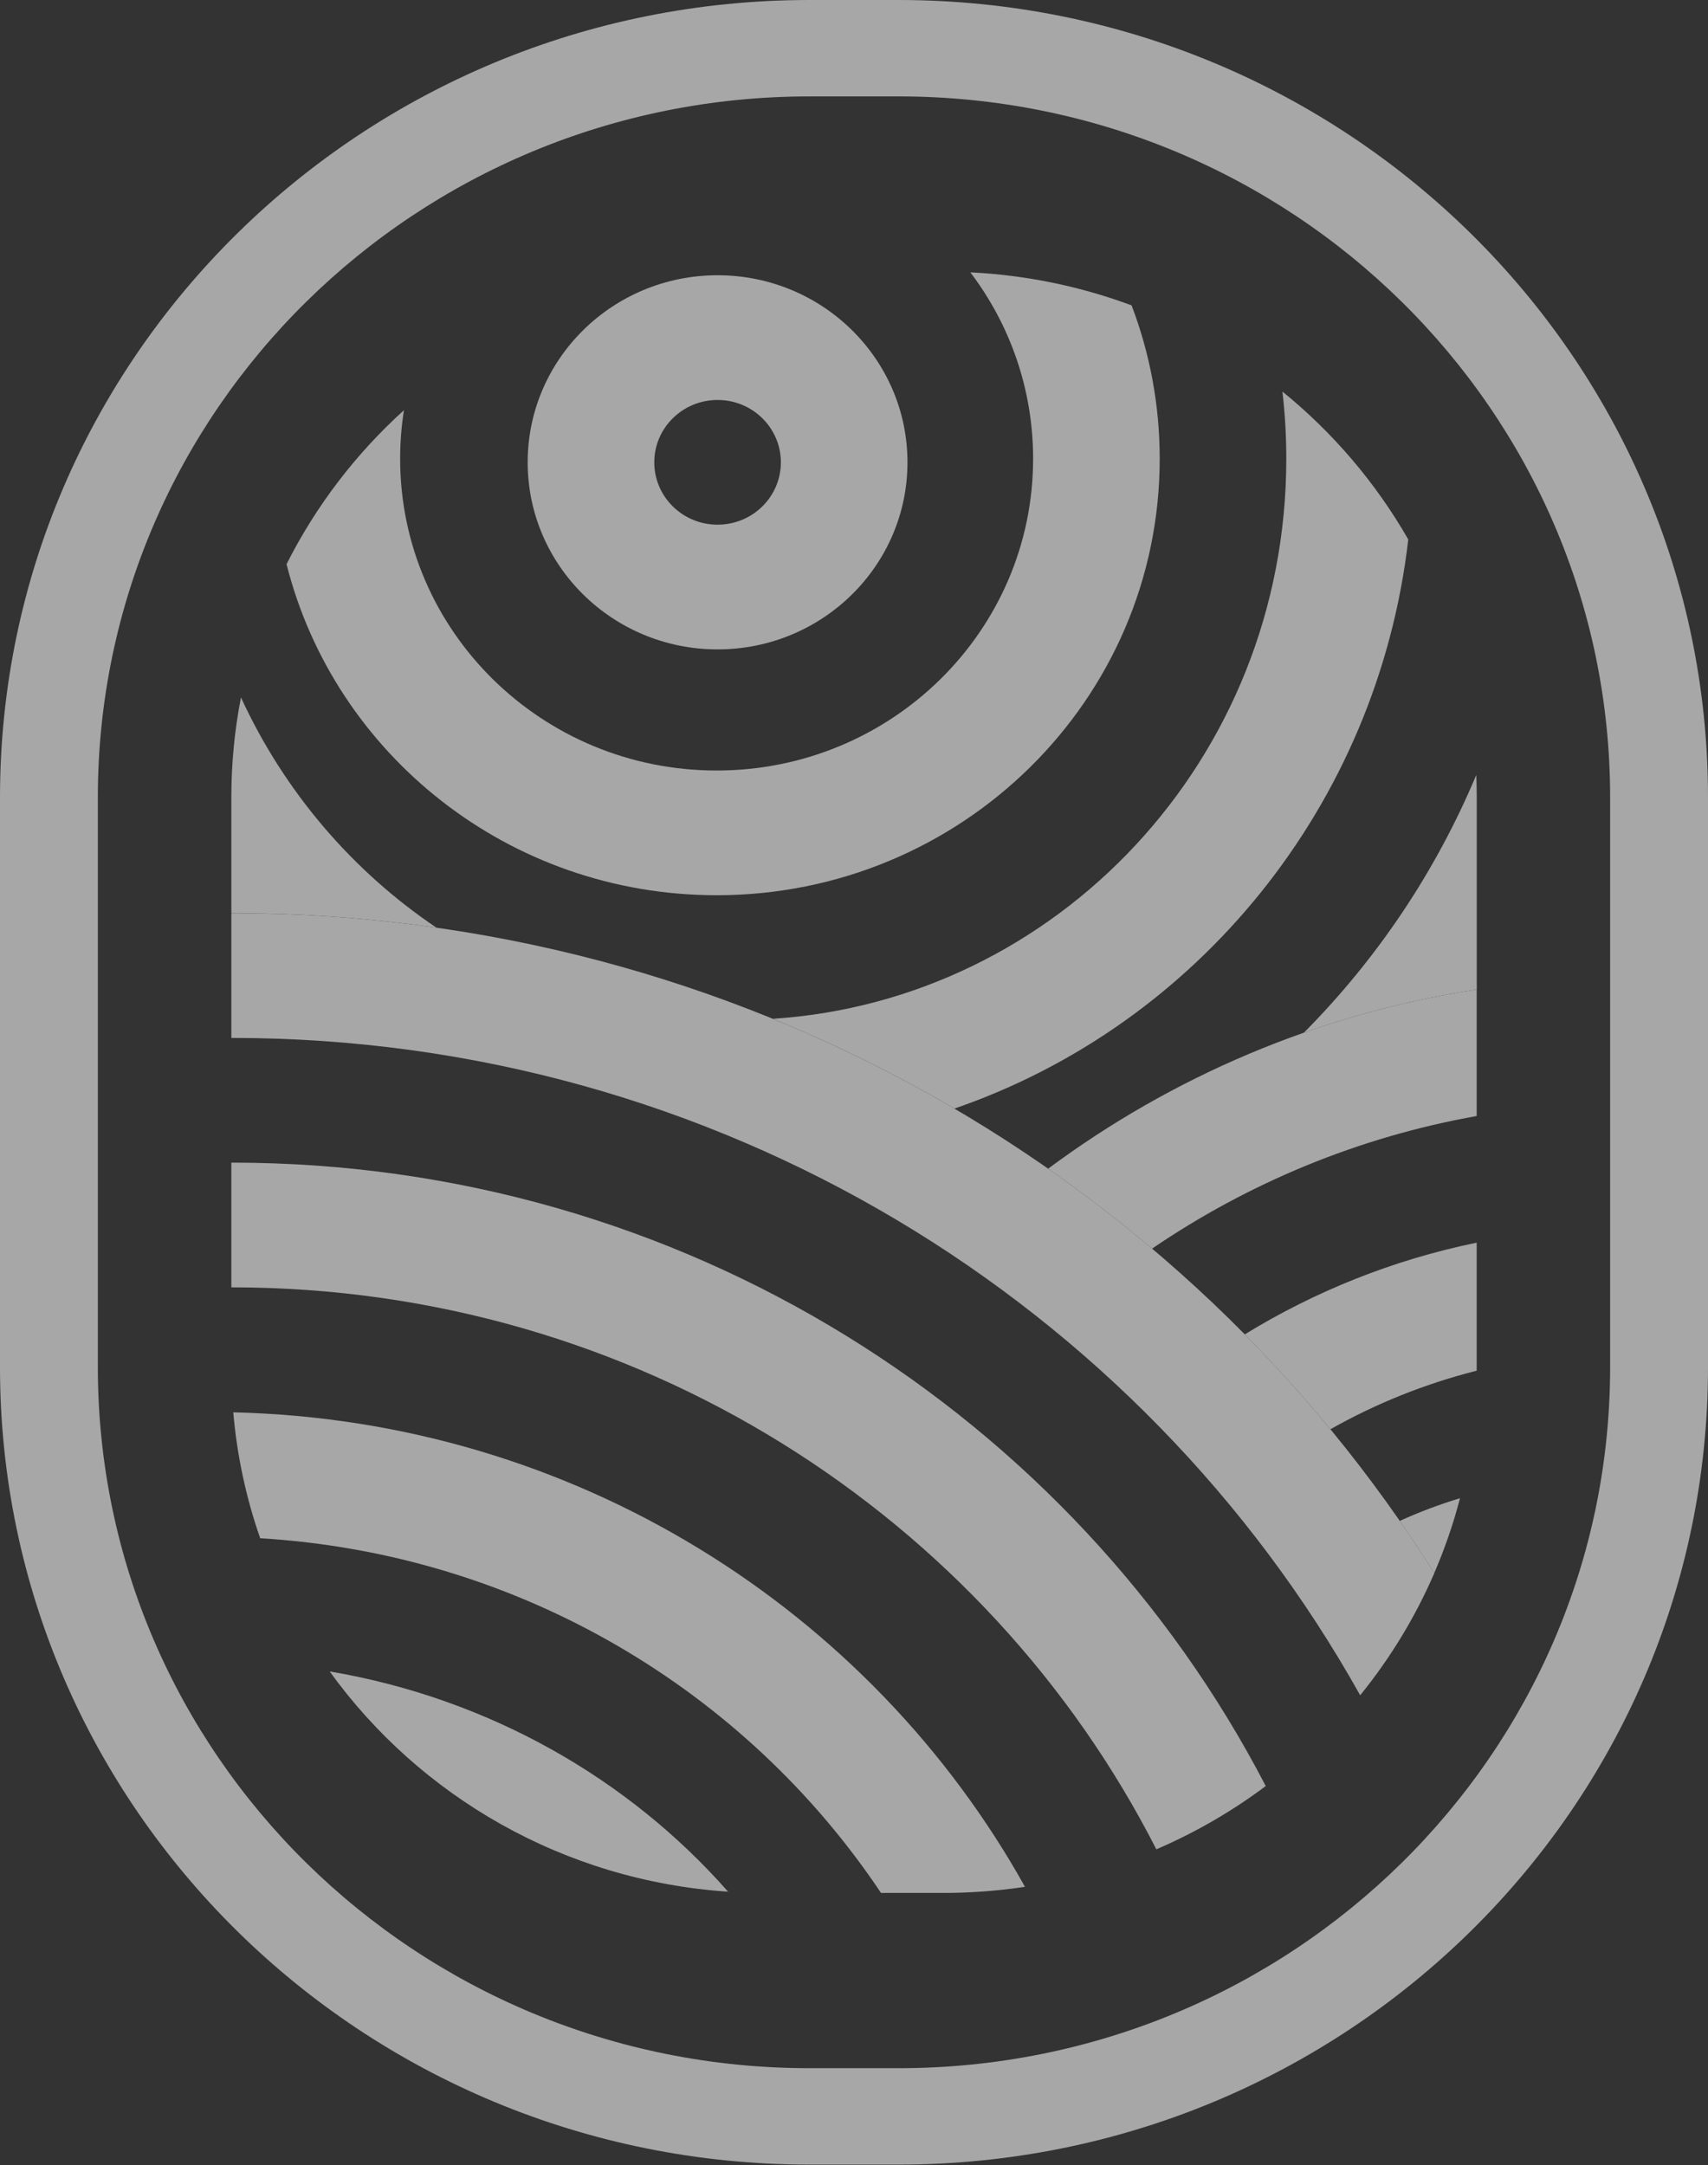 <svg width="580" height="735" viewBox="0 0 580 735" fill="none" xmlns="http://www.w3.org/2000/svg">
<rect x="0" y="0" width="580" height="735" fill="#333333" stroke="none"/>
<g opacity="0.6">
<path d="M487.057 534.045C402.418 399.577 251.205 310.019 78.752 310.019C78.688 310.019 78.623 310.019 78.559 310.019V352.356C78.623 352.356 78.688 352.356 78.752 352.356C243.83 352.356 387.532 442.49 461.886 575.513C472.073 562.963 480.575 549.03 487.057 534.045Z" fill="#F5F5F5"/>
<path d="M429.819 606.33C364.584 480.697 231.865 394.693 78.749 394.693C78.685 394.693 78.622 394.693 78.559 394.693V437.03C78.622 437.03 78.685 437.03 78.749 437.03C216.065 437.03 334.967 514.67 392.667 627.808C405.957 622.098 418.417 614.864 429.819 606.33Z" fill="#F5F5F5"/>
<path d="M348.053 640.533C295.6 546.53 195.155 482.17 79.214 479.457C80.492 494.299 83.615 508.623 88.356 522.206C176.531 527.484 253.374 574.093 299.169 642.616H320.286C329.728 642.616 339.001 641.904 348.053 640.533Z" fill="#F5F5F5"/>
<path d="M247.243 642.197C213.399 603.747 165.942 576.571 111.951 567.422C142.524 609.792 191.411 638.449 247.243 642.197Z" fill="#F5F5F5"/>
<path d="M495.786 508.616C493.508 517.368 490.573 525.86 487.035 534.039C483.261 528.043 479.354 522.135 475.319 516.321C481.917 513.325 488.752 510.745 495.786 508.616Z" fill="#F5F5F5"/>
<path d="M501.452 421.861V464.167C501.452 464.553 501.451 464.939 501.449 465.324C483.839 469.77 467.163 476.511 451.769 485.204C442.573 474.037 432.87 463.29 422.696 452.999C446.51 438.374 473.076 427.686 501.452 421.861Z" fill="#F5F5F5"/>
<path d="M501.452 335.921V378.866C461.254 386.016 423.864 401.641 391.218 423.885C379.899 414.317 368.121 405.259 355.923 396.748C397.922 365.563 447.541 344.171 501.452 335.921Z" fill="#F5F5F5"/>
<path d="M501.474 335.925V270.67C501.474 268.128 501.42 265.6 501.313 263.084C487.476 296.077 467.458 325.724 442.763 350.59C461.611 343.968 481.24 339.021 501.474 335.925Z" fill="#F5F5F5"/>
<path d="M478.215 183.14C467.785 273.486 406.432 348.021 324.091 376.339C304.407 364.79 283.814 354.589 262.441 345.864C358.695 339.594 436.798 257.997 436.798 155.733C436.798 148.007 436.352 140.399 435.486 132.932C452.673 146.891 467.203 163.909 478.215 183.14Z" fill="#F5F5F5"/>
<path d="M384.263 103.669C390.436 119.867 393.812 137.411 393.812 155.733C393.812 237.571 326.448 303.914 243.351 303.914C172.786 303.914 113.566 256.072 97.309 191.527C107.265 171.745 120.837 154.042 137.174 139.255C136.322 144.624 135.879 150.128 135.879 155.733C135.879 214.188 183.996 261.576 243.351 261.576C302.706 261.576 350.823 214.188 350.823 155.733C350.823 132.007 342.897 110.105 329.51 92.454C348.699 93.402 367.102 97.29 384.263 103.669Z" fill="#F5F5F5"/>
<path d="M81.825 236.765C96.546 268.761 119.702 295.752 148.214 314.93C125.545 311.694 102.363 310.018 78.784 310.016C78.709 309.93 78.634 309.844 78.559 309.757V270.67C78.559 259.077 79.681 247.742 81.825 236.765Z" fill="#F5F5F5"/>
<path fill-rule="evenodd" clip-rule="evenodd" d="M308.156 156.95C308.156 192.023 279.286 220.456 243.673 220.456C208.06 220.456 179.19 192.023 179.19 156.95C179.19 121.876 208.06 93.444 243.673 93.444C279.286 93.444 308.156 121.876 308.156 156.95ZM265.168 156.95C265.168 168.641 255.544 178.119 243.673 178.119C231.802 178.119 222.179 168.641 222.179 156.95C222.179 145.259 231.802 135.781 243.673 135.781C255.544 135.781 265.168 145.259 265.168 156.95Z" fill="#F5F5F5"/>
<path fill-rule="evenodd" clip-rule="evenodd" d="M305.104 0H274.896C123.075 0 0 121.21 0 270.731V464.11C0 613.63 123.075 734.841 274.896 734.841H305.104C456.925 734.841 580 613.63 580 464.11V270.731C580 121.21 456.925 0 305.104 0ZM274.892 32.726C141.423 32.726 33.225 139.284 33.225 270.731V464.11C33.225 595.557 141.423 702.115 274.892 702.115H305.1C438.569 702.115 546.767 595.557 546.767 464.11V270.731C546.767 139.284 438.569 32.726 305.1 32.726H274.892Z" fill="#F5F5F5"/>
</g>
</svg>
